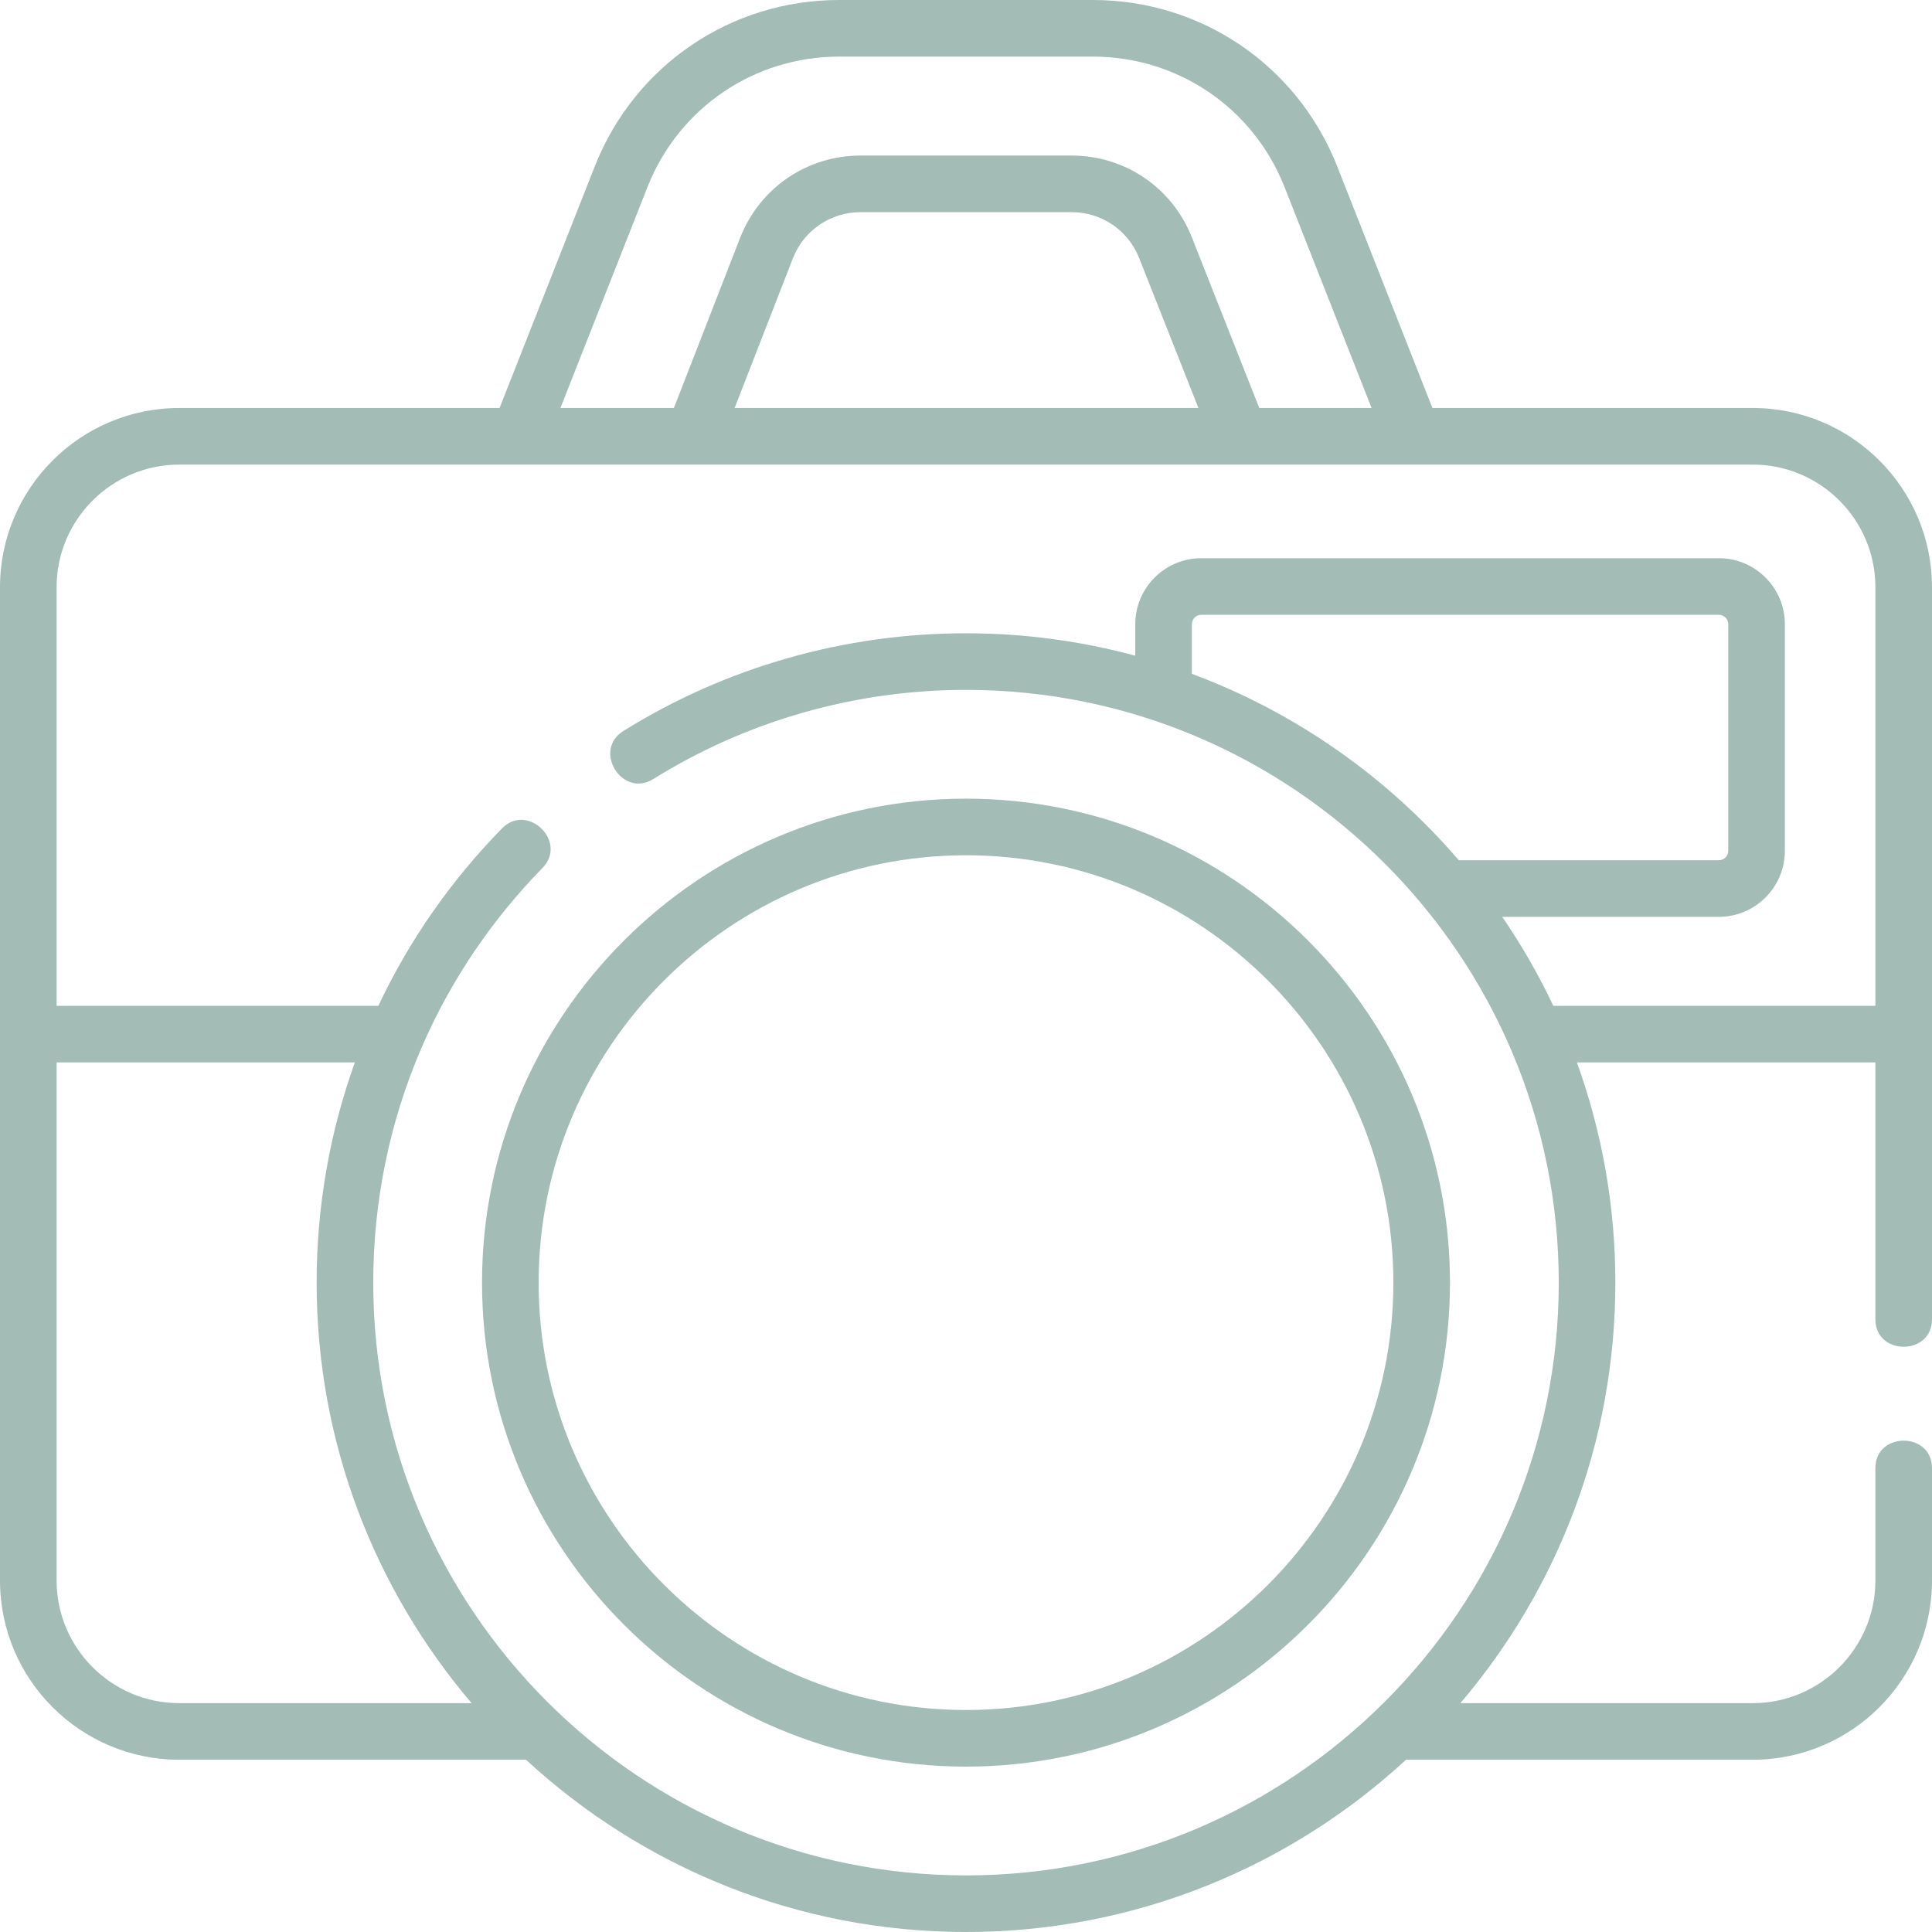 <?xml version="1.0"?>
<svg xmlns="http://www.w3.org/2000/svg" xmlns:xlink="http://www.w3.org/1999/xlink" xmlns:svgjs="http://svgjs.com/svgjs" version="1.1" width="512" height="512" x="0" y="0" viewBox="0 0 512 512" style="enable-background:new 0 0 512 512" xml:space="preserve" class=""><g><g xmlns="http://www.w3.org/2000/svg"><path d="m464.5 108.122h-84.894l-25.334-64.298c-10.627-26.622-36.016-43.824-64.681-43.824h-67.182c-28.665 0-54.054 17.201-64.693 43.854l-25.322 64.268h-84.894c-26.191 0-47.5 21.309-47.5 47.5v263.226c0 26.191 21.309 47.5 47.5 47.5h91.893c30.684 28.321 71.657 45.652 116.607 45.652s85.923-17.331 116.607-45.652h91.893c26.191 0 47.5-21.309 47.5-47.5v-29.786c0-9.697-15-9.697-15 0v29.786c0 17.921-14.58 32.5-32.5 32.5h-77.479c25.594-30.047 41.067-68.965 41.067-111.436 0-20.479-3.603-40.13-10.196-58.362h79.108v68.082c0 9.697 15 9.697 15 0v-194.01c0-26.191-21.309-47.5-47.5-47.5zm-292.841-58.738c8.339-20.888 28.259-34.384 50.75-34.384h67.182c22.491 0 42.412 13.497 50.738 34.354l23.155 58.769h-29.764l-17.913-45.339c-5.228-13.097-17.718-21.56-31.82-21.56h-55.932c-14.103 0-26.593 8.463-31.844 21.619l-17.624 45.279h-30.07zm145.932 58.738h-122.908l15.482-39.778c2.939-7.362 9.961-12.12 17.89-12.12h55.932c7.928 0 14.95 4.758 17.879 12.096zm-302.591 310.726v-137.298h79.047c-6.655 18.488-10.134 38.173-10.134 58.362 0 42.47 15.473 81.389 41.067 111.436h-77.48c-17.92 0-32.5-14.579-32.5-32.5zm396.643-152.298c-3.898-8.237-8.429-16.117-13.534-23.577h57.398c9.649 0 17.5-7.851 17.5-17.5v-60.045c0-9.649-7.851-17.5-17.5-17.5h-137.148c-9.649 0-17.5 7.851-17.5 17.5v8.341c-14.308-3.867-29.345-5.943-44.859-5.943-32.187 0-63.587 8.955-90.806 25.896-8.233 5.124-.306 17.858 7.926 12.734 24.838-15.459 53.498-23.631 82.88-23.631 86.618 0 157.087 70.469 157.087 157.087s-70.469 157.088-157.087 157.088-157.087-70.47-157.087-157.088c0-21.746 4.416-42.851 12.808-62.275.193-.354.352-.729.487-1.115 7.53-17.06 18.141-32.798 31.551-46.494 6.784-6.929-3.933-17.423-10.718-10.494-13.658 13.949-24.663 29.833-32.773 47.016h-85.268v-110.928c0-17.921 14.58-32.5 32.5-32.5h417c17.92 0 32.5 14.579 32.5 32.5v110.928zm-95.784-87.98v-13.143c0-1.379 1.122-2.5 2.5-2.5h137.147c1.378 0 2.5 1.121 2.5 2.5v60.045c0 1.379-1.122 2.5-2.5 2.5h-68.912c-18.85-21.959-43.128-39.126-70.735-49.402z" fill="#a3bcb6" data-original="#000000" style="" class=""/><path d="m256 468.171c70.722 0 128.258-57.537 128.258-128.259s-57.536-128.258-128.258-128.258-128.258 57.536-128.258 128.258 57.536 128.259 128.258 128.259zm0-241.517c62.451 0 113.258 50.808 113.258 113.258 0 62.451-50.808 113.259-113.258 113.259s-113.258-50.808-113.258-113.259c0-62.45 50.807-113.258 113.258-113.258z" fill="#a3bcb6" data-original="#000000" style="" class=""/></g></g></svg>
